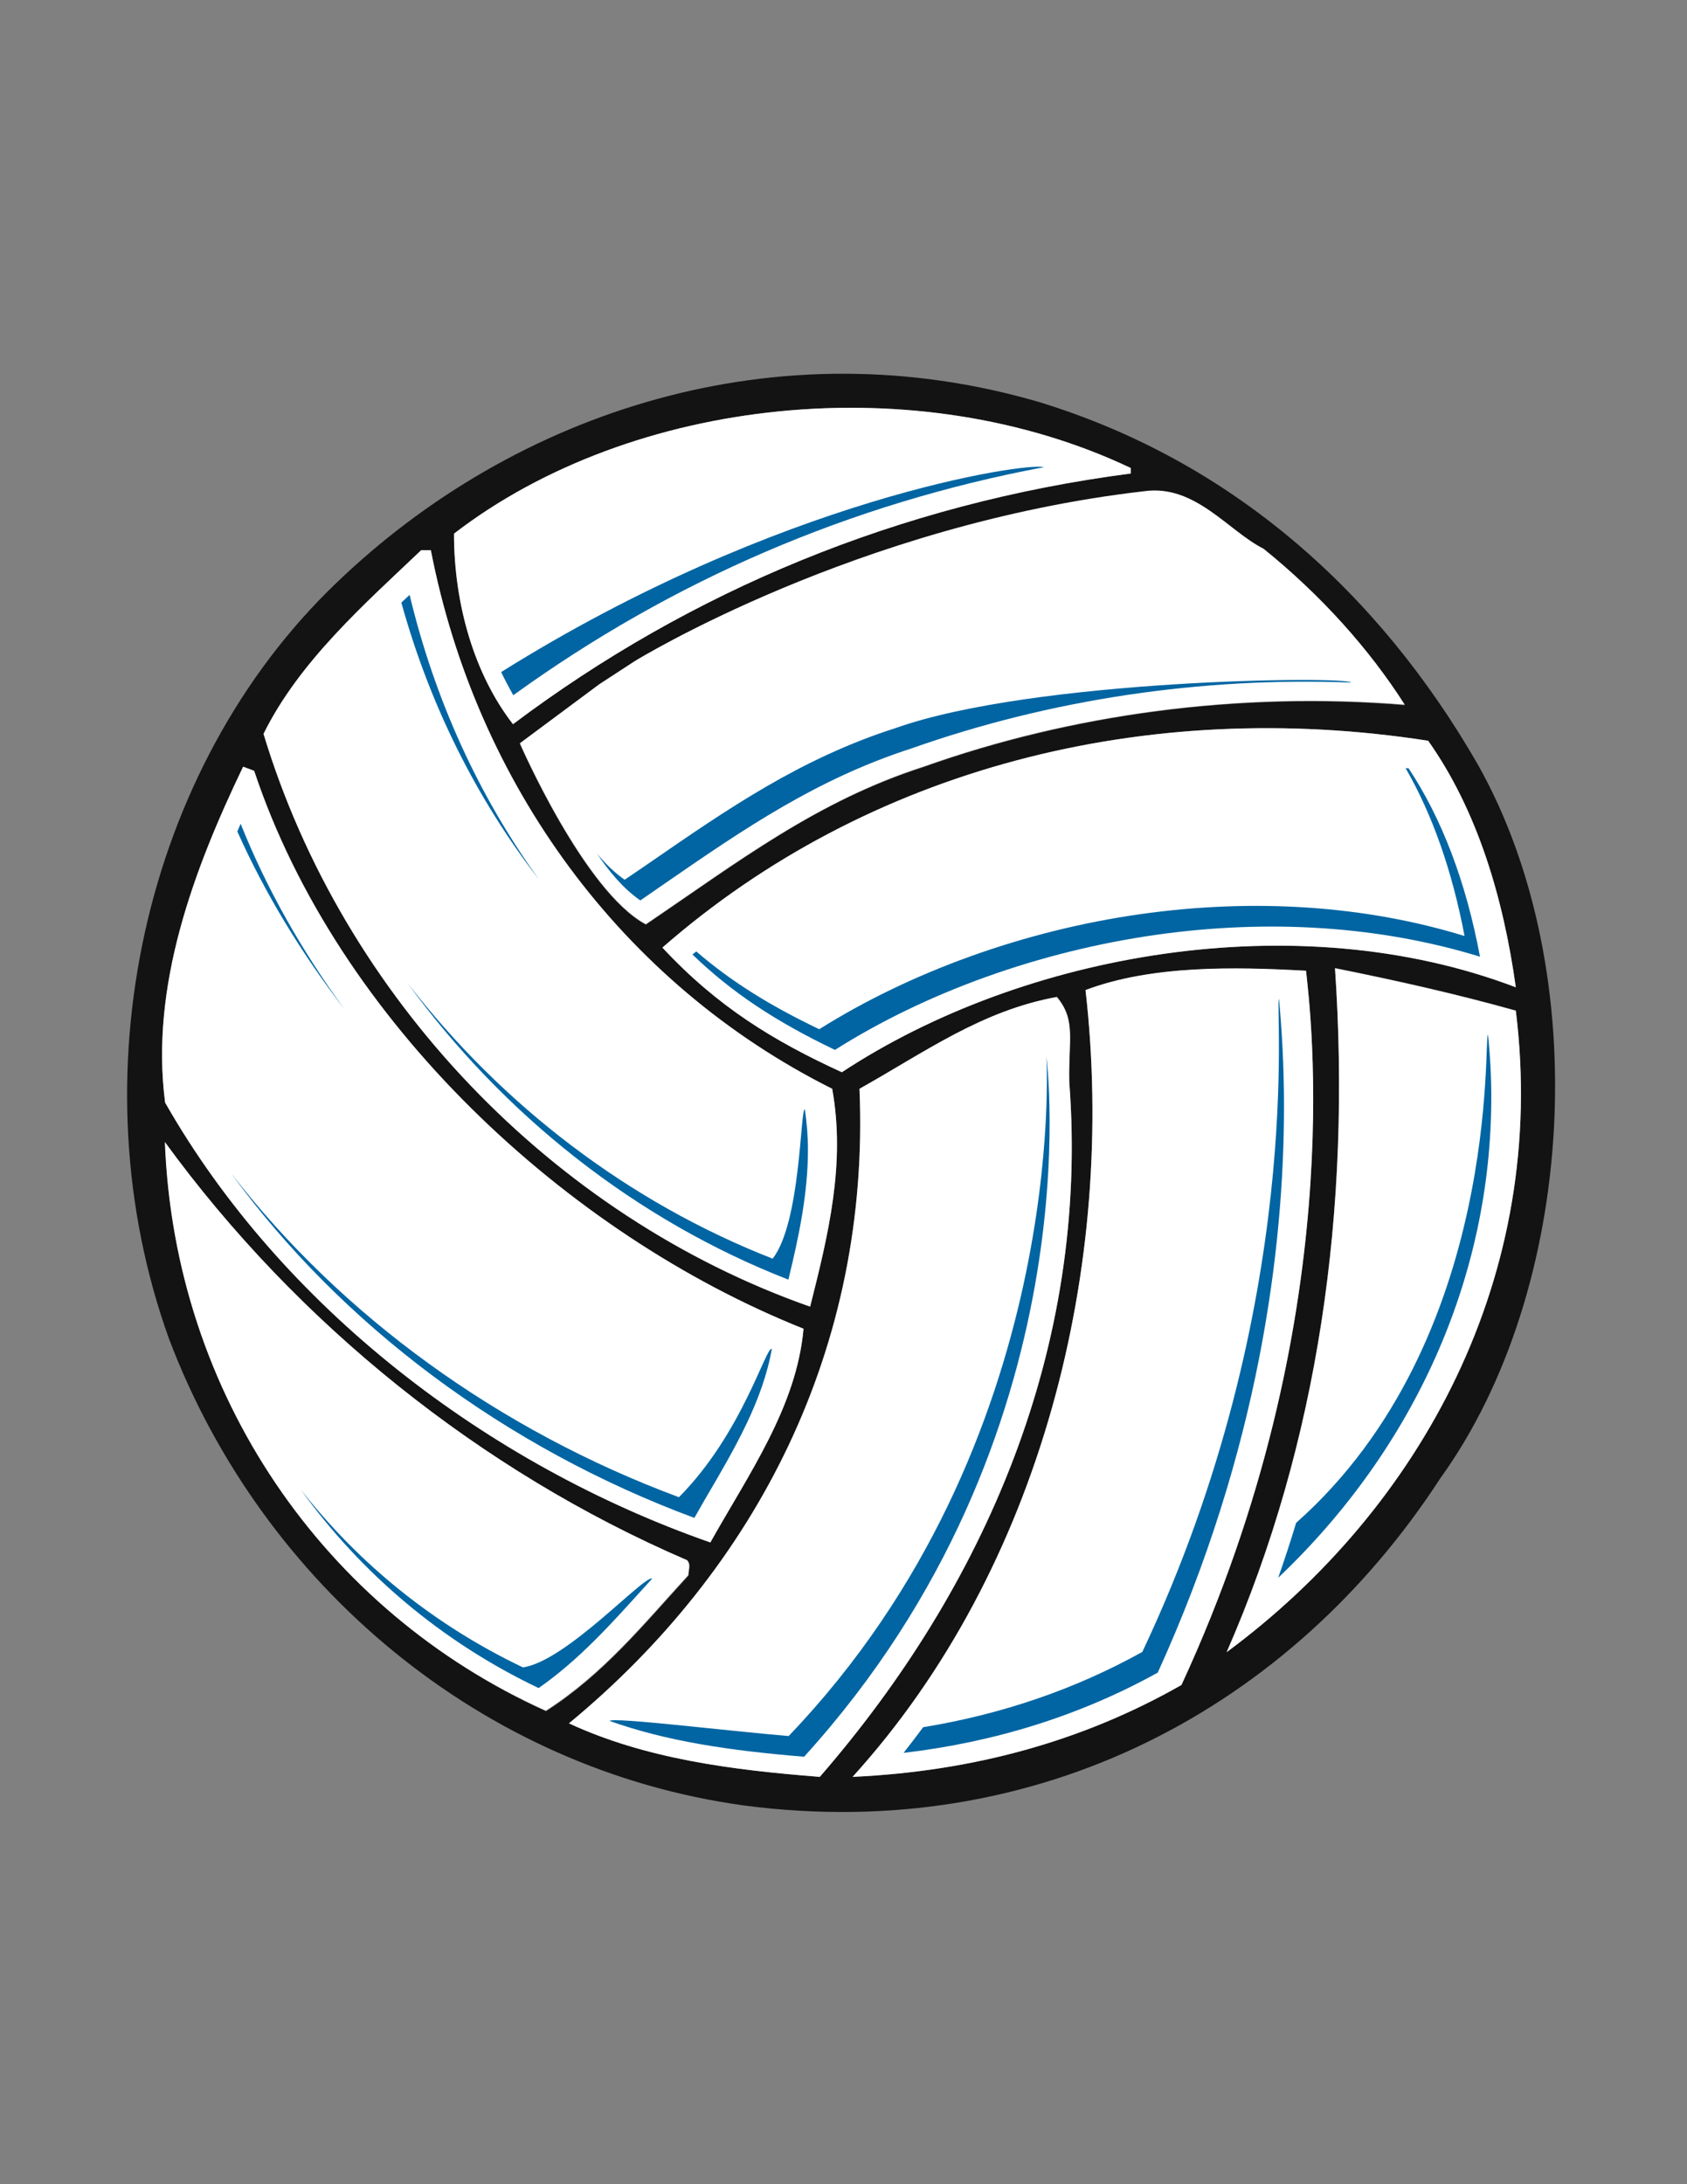 <?xml version="1.0" encoding="utf-8"?>
<!-- Generator: Adobe Illustrator 21.1.0, SVG Export Plug-In . SVG Version: 6.00 Build 0)  -->
<svg version="1.1" id="Layer_1" xmlns="http://www.w3.org/2000/svg" xmlns:xlink="http://www.w3.org/1999/xlink" x="0px" y="0px"
	 viewBox="0 0 612 792" enable-background="new 0 0 612 792" xml:space="preserve">
<rect x="0" y="0" width="612" height="792" fill="#808080" stroke="none"/>
<g>
	<path fill="#131313" d="M536,277c-35.8-62.1-89-109.8-159-131.2c-94.9-27.8-189.9,3-255,65.6c-70.1,67.1-94.9,179.4-60.6,274.3
		c33.8,89,113.3,156,208.7,169c106.4,13.9,198.3-35.3,252.5-118.8C571.7,467.8,578.7,352.5,536,277z M549.9,358
		c-79.5-30.3-178.9-12.4-244.5,30.8c-24.8-11.4-45.2-23.9-65.1-45.2c74.5-65.1,175.4-90.9,277.8-75C536,293.9,545.4,325.7,549.9,358
		z M458.4,199c20.9,16.9,38.3,36.3,51.2,56.7c-60.6-5-121.3,3.5-174.4,22.4c-38.8,12.4-67.1,34.3-100.9,57.2
		c-22.4-11.9-45.7-65.6-45.7-65.6l28.8-21.4l12.9-8.4c0,0,80.5-49.6,184.9-61.6C433.6,175.6,445.5,192.5,458.4,199z M410.2,169.7v2
		c-84,10.9-160,42.7-224.1,90.9c-13.9-17.9-21.4-43.2-21.4-69.1C229.3,143.8,332.7,132.9,410.2,169.7z M152.8,199.5h3.5
		c16.4,84.5,69.1,157,145.6,195.3c5,27.3-1.5,53.2-8,79C200.5,441,124.5,361.5,95.6,266.1C108.6,239.7,132.4,218.9,152.8,199.5z
		 M88.2,278l4,1.5c30.3,90.9,113.3,168,199.3,202.3c-2.5,28.3-19.9,52.7-33.8,77.5c-81-28.3-155.6-85.5-197.8-159.5
		C54.4,357.5,70.3,315.3,88.2,278z M59.9,414.2c47.7,65.6,114.3,119.3,189.4,151.6c1.5,1.5,0.5,3.5,0.5,5.5
		c-16.4,17.9-30.8,35.8-51.7,49.2C117.5,584.1,63.3,505.6,59.9,414.2z M297.4,644.3c-31.8-2.5-63.1-6.5-91-19.4
		c68.1-56.2,109.3-136.2,105.4-230.1c23.9-13.4,44.2-28.3,71.6-33.3c7,8.4,4.1,15.4,4.5,30.8C395.3,488.7,357,575.7,297.4,644.3z
		 M309.3,644.3c68.6-75.5,95.9-185.4,84.5-285.3c23.8-8.9,53.7-8.4,80-7c1.5,14.4,16.1,126.3-45.2,258.9
		C392.8,631.3,353.1,642.3,309.3,644.3z M445,599c33.3-76,45.2-160.5,39.3-248c22.4,4.5,44.2,9.4,65.6,15.4
		C561.8,462.4,515.6,546.9,445,599z"/>
	<path fill="#FFFFFF" d="M410.2,169.7v2c-84,10.9-160,42.7-224.1,90.9c-13.9-17.9-21.4-43.2-21.4-69.1
		C229.3,143.8,332.7,132.9,410.2,169.7L410.2,169.7z M458.4,199c-12.9-6.5-24.8-23.4-43.2-20.9c-104.4,12-184.9,61.6-184.9,61.6
		l-12.9,8.4l-28.8,21.4c0,0,23.4,53.7,45.7,65.6c33.8-22.9,62.1-44.7,100.9-57.2c53.2-18.9,113.8-27.3,174.4-22.4
		C496.7,235.3,479.3,215.9,458.4,199L458.4,199z M156.3,199.5h-3.5c-20.4,19.4-44.2,40.3-57.2,66.6
		c28.8,95.4,104.9,174.9,198.3,207.7c6.5-25.8,12.9-51.7,8-79C225.3,356.5,172.7,284,156.3,199.5L156.3,199.5z M518.1,268.6
		c-102.4-15.9-203.3,9.9-277.8,75c19.9,21.4,40.2,33.8,65.1,45.2c65.6-43.2,165-61.1,244.5-30.8C545.4,325.7,536,293.9,518.1,268.6
		L518.1,268.6z M92.2,279.5l-4-1.5c-17.9,37.3-33.8,79.5-28.3,121.8c42.2,74,116.8,131.2,197.8,159.5c13.9-24.8,31.3-49.2,33.8-77.5
		C205.5,447.5,122.5,370.4,92.2,279.5L92.2,279.5z M473.8,352c-26.3-1.5-56.2-2-80,7c11.4,99.9-15.9,209.7-84.5,285.3
		c43.7-2,83.5-12.9,119.3-33.3C490,478.4,475.3,366.5,473.8,352L473.8,352z M549.9,366.5c-21.4-6-43.2-10.9-65.6-15.4
		c6,87.5-6,172-39.3,248C515.6,546.9,561.8,462.4,549.9,366.5L549.9,366.5z M387.9,392.3c-0.3-15.4,2.5-22.4-4.5-30.8
		c-27.3,5-47.7,19.9-71.6,33.3c4,93.9-37.3,173.9-105.4,230.1c27.8,12.9,59.1,16.9,91,19.4C357,575.7,395.3,488.7,387.9,392.3
		L387.9,392.3z M249.2,565.7c-75-32.3-141.6-86-189.4-151.6c3.5,91.4,57.7,170,138.2,206.2c20.9-13.4,35.3-31.3,51.7-49.2
		C249.7,569.2,250.7,567.2,249.2,565.7L249.2,565.7z"/>
	<path fill="#0065A2" d="M324.9,264c-34.4,11-60.9,29.3-88.9,48.6c0,0-5.2,3.6-9.4,6.4c-3.7-2.6-7.1-5.9-10.1-9.6
		c4.6,6.8,9.6,12.8,15.8,17.1c4.2-2.9,9.4-6.5,9.4-6.5c28-19.3,54.5-37.5,88.9-48.6c50.4-17.8,105.2-26,159.6-23.9
		C488.2,245.1,375.1,246.2,324.9,264L324.9,264z M330.4,271.6c0.1,0,0.2-0.1,0.3-0.1L330.4,271.6L330.4,271.6z M147.8,356.4
		c34.3,44.4,80.3,79.6,132.5,100c10.3-13.2,10-55,11.7-54.1c0.7,4.9,1.1,9.7,1.1,14.6c0,15.7-3.2,31.2-7.1,47.1
		C230.8,442.5,182.6,404.3,147.8,356.4L147.8,356.4z M531.3,339.4c-4.5-23.7-11.7-44.1-21.4-60.9c0.4,0.1,0.7,0.1,1.1,0.1
		c12,18.1,20.8,41,25.9,68.3c-35.8-11-76.2-13.8-117.7-7.9c-42,6-83.1,20.7-116.3,41.7c-21.7-10.4-37.5-20.9-51.7-34.6
		c0.5-0.4,0.9-0.7,1.4-1.1c12.4,10.7,26.4,19.5,44.6,28.2c33.3-20.9,74.3-35.7,116.3-41.7C455.1,325.6,495.5,328.4,531.3,339.4
		L531.3,339.4z M324.7,264.1c0.1,0,0.2-0.1,0.3-0.1L324.7,264.1L324.7,264.1z M255.9,543.4c0,0-2,3.5-4,7
		c-68.5-25.4-128-69.9-168-124.9c39.9,51.6,97,93.1,162.4,117.4c23-23.2,31.5-54.7,33.7-53.8C276.7,507.9,266.6,525.2,255.9,543.4
		L255.9,543.4z M195.6,319c-22.7-29.3-39.7-63.3-50-100.5c1-0.9,2-1.9,3-2.8C157.7,253.7,173.7,288.7,195.6,319L195.6,319z
		 M464,362.3c1,10.9,1.8,23.9,1.8,38.8c0,51.4-8.9,124.4-45.8,205.4c-27.8,15.4-58.8,25.2-92.2,29.1c2.4-3.1,4.8-6.2,7.1-9.3
		c28.6-4.7,55.2-13.8,79.5-27.3C474.3,472.3,462.3,362.3,464,362.3L464,362.3z M286.1,629.5c102.2-106.7,93.5-246.3,93.5-246.3
		s18.1,137.2-87.9,253.8c-26.9-2.2-49.9-5.6-70.6-13C222.7,622.6,263.6,627.6,286.1,629.5L286.1,629.5z M539.8,375.2
		c0.8,7.6,1.2,15.2,1.2,22.7c0,65-27.7,127.1-77.3,174.2c2.3-6.6,4.5-13.2,6.5-19.9C545.2,485.7,538.1,374.8,539.8,375.2
		L539.8,375.2z M125,366c-15.7-20.4-28.9-42.1-38.9-64.5c0.4-0.9,0.8-1.9,1.2-2.8C96.6,322,109.4,344.7,125,366L125,366z
		 M236.6,572.4c-1.4,1.6-3,3.3-3,3.3c-12.1,13.4-23.6,26.2-38.2,36.4c-35.1-16.7-64.5-41.7-86.3-72c21.1,27,48.5,49.2,80.6,64.5
		C205.4,602.4,233.7,571.1,236.6,572.4L236.6,572.4z M181.8,243.7c100.8-63.1,190.9-76.2,196.9-74.3c-70.2,13.2-134.8,41-192.5,82.7
		C184.7,249.4,183.2,246.6,181.8,243.7L181.8,243.7z"/>
</g>
</svg>

